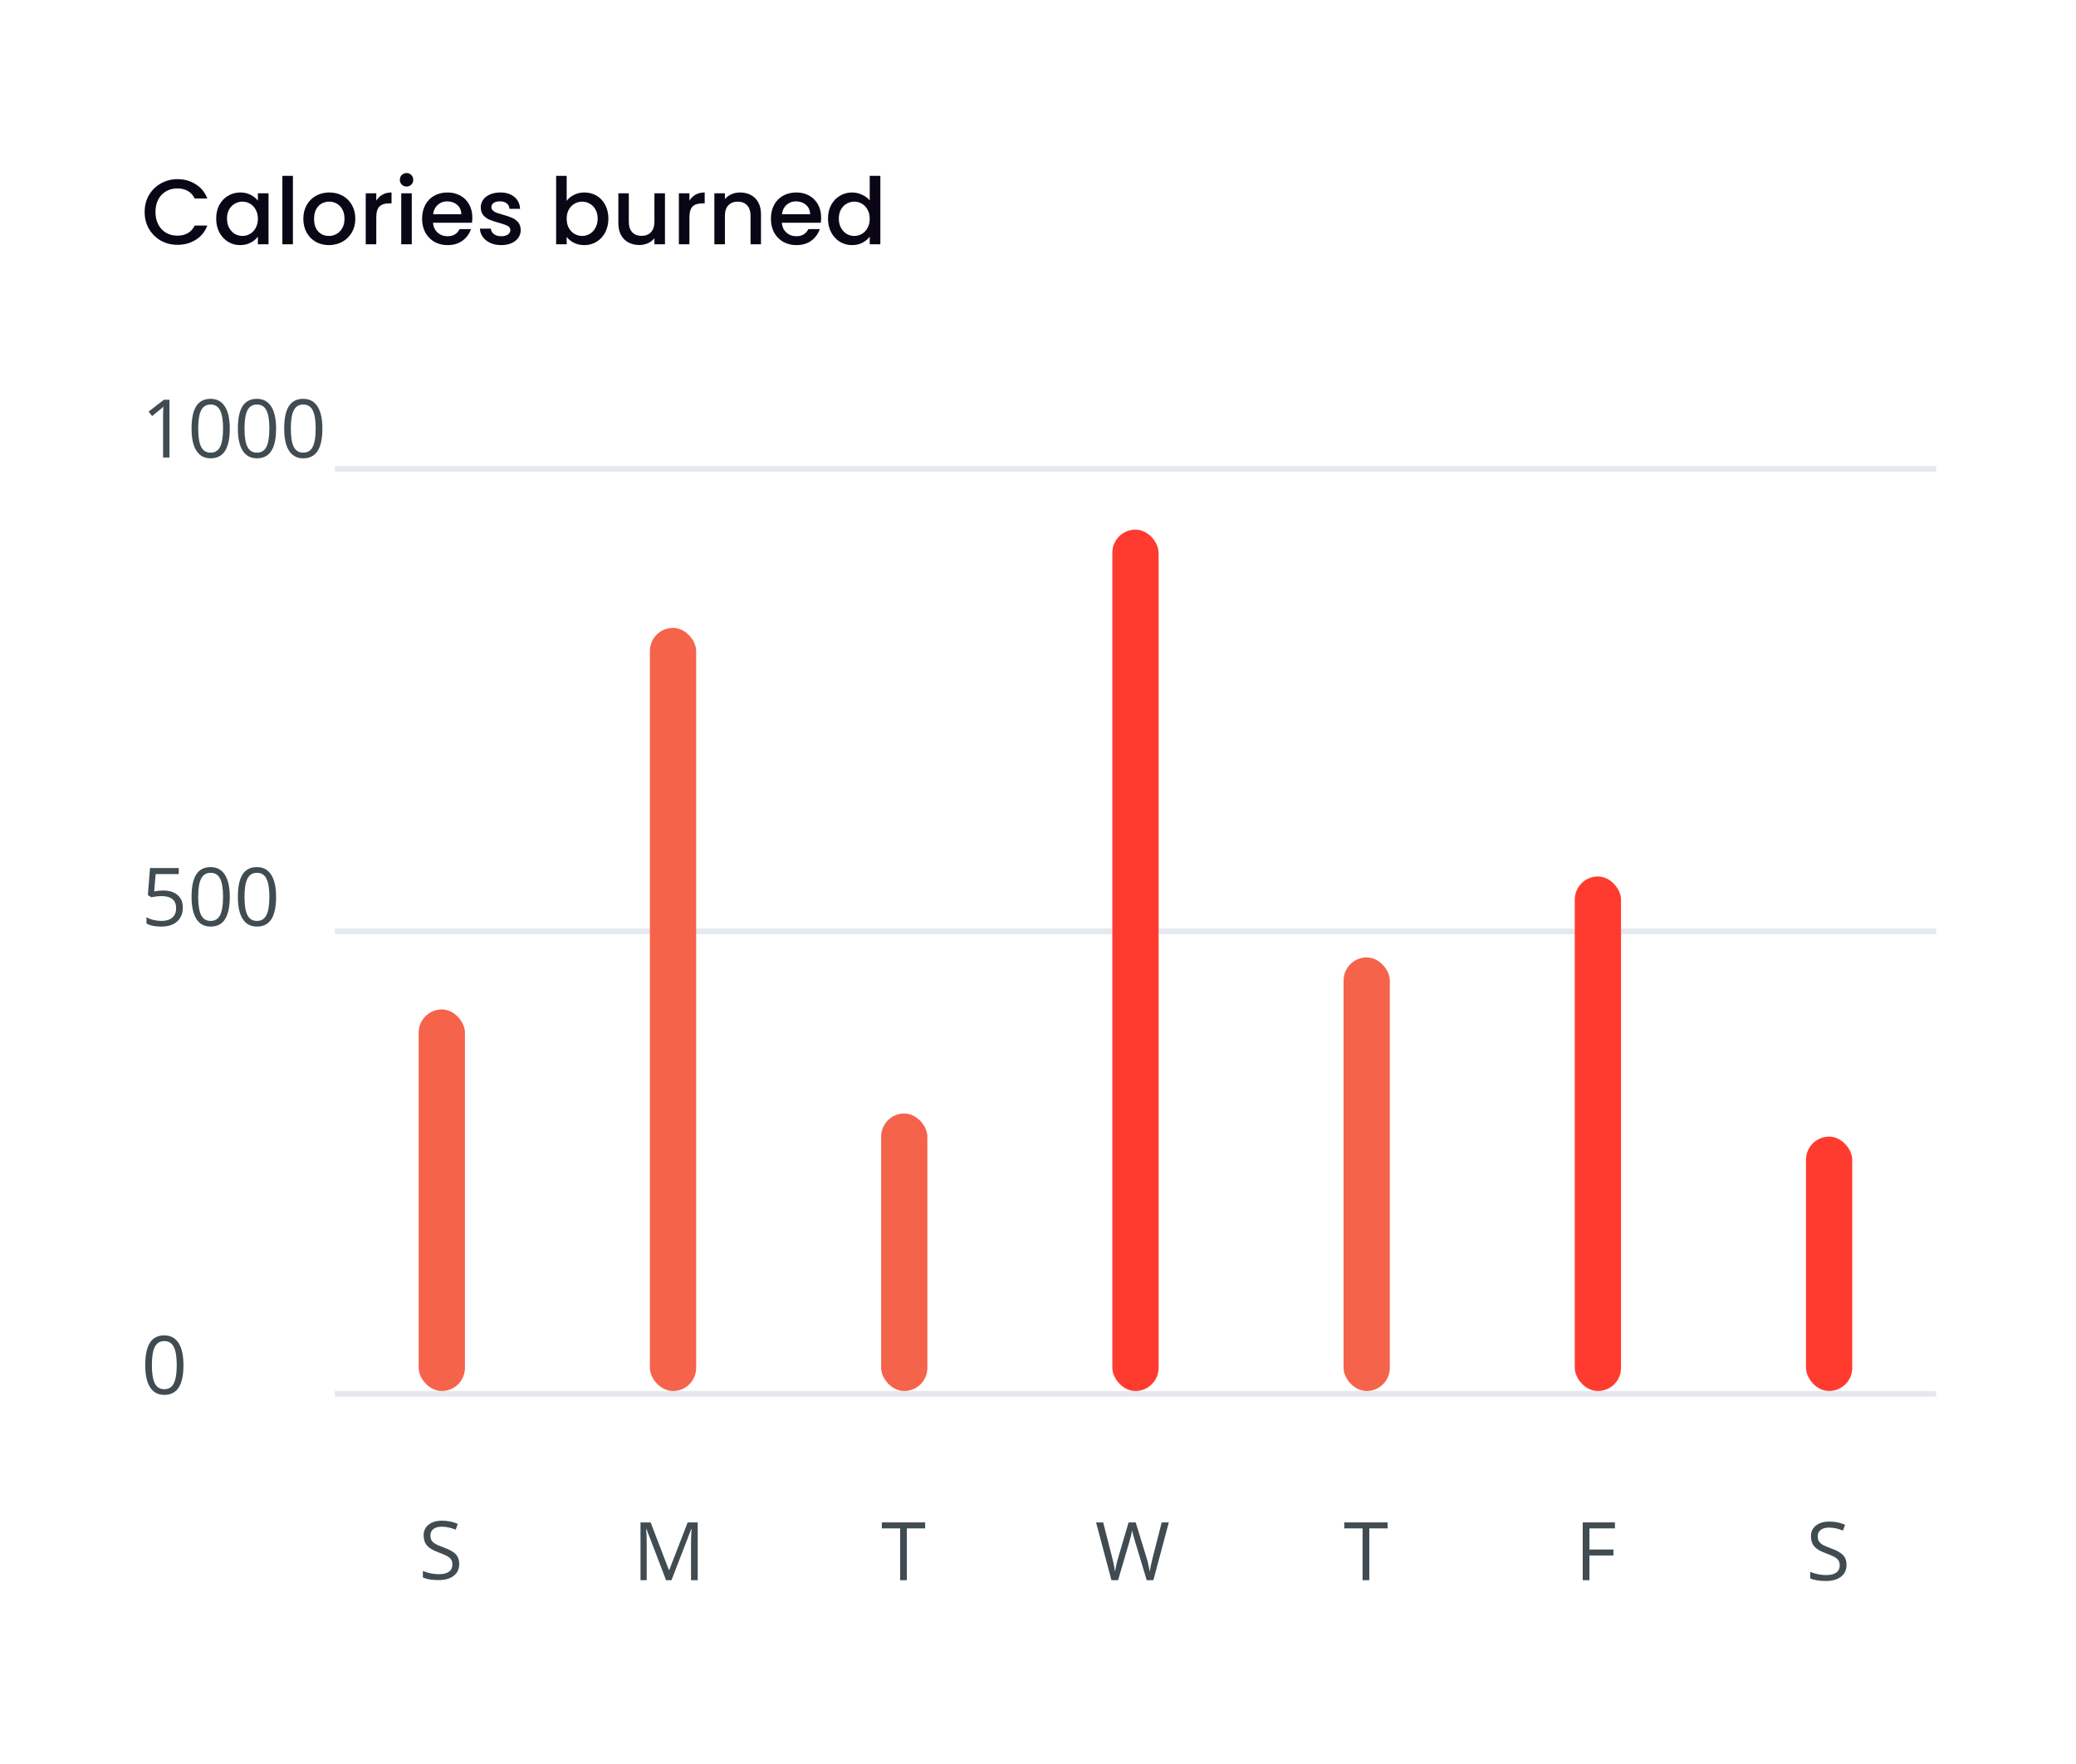 <svg width="346" height="294" viewBox="0 0 346 294" fill="none" xmlns="http://www.w3.org/2000/svg">
<g clip-path="url(#clip0_2_334)">
<g filter="url(#filter0_d_2_334)">
<rect x="0.415" y="0.585" width="344.902" height="292.878" rx="7.707" fill="white"/>
</g>
<path d="M56.293 232.286H322.195" stroke="#E5E9EF" stroke-width="0.963" stroke-linecap="square"/>
<path d="M56.293 155.213H322.195" stroke="#E5E9EF" stroke-width="0.963" stroke-linecap="square"/>
<path d="M56.293 78.14H322.195" stroke="#E5E9EF" stroke-width="0.963" stroke-linecap="square"/>
<rect x="301" y="189.414" width="7.707" height="42.39" rx="3.854" fill="#FF3B30"/>
<rect x="262.464" y="146.061" width="7.707" height="85.744" rx="3.854" fill="#FF3B30"/>
<rect x="223.927" y="159.548" width="7.707" height="72.256" rx="3.854" fill="#F5634A"/>
<rect x="185.39" y="88.256" width="7.707" height="143.549" rx="3.854" fill="#FF3B30"/>
<rect x="146.854" y="185.561" width="7.707" height="46.244" rx="3.854" fill="#F5634A"/>
<rect x="108.317" y="104.634" width="7.707" height="127.171" rx="3.854" fill="#F5634A"/>
<rect x="69.781" y="168.219" width="7.707" height="63.585" rx="3.854" fill="#F5634A"/>
<g clip-path="url(#clip1_2_334)">
<path d="M28.245 76.243H27.179V69.381C27.179 68.81 27.196 68.27 27.231 67.761C27.139 67.853 27.036 67.949 26.922 68.05C26.808 68.151 26.285 68.579 25.354 69.335L24.775 68.584L27.323 66.615H28.245V76.243ZM38.295 71.416C38.295 73.08 38.032 74.322 37.505 75.143C36.983 75.964 36.181 76.375 35.101 76.375C34.065 76.375 33.277 75.956 32.737 75.117C32.197 74.274 31.927 73.04 31.927 71.416C31.927 69.739 32.188 68.494 32.711 67.682C33.233 66.869 34.03 66.463 35.101 66.463C36.146 66.463 36.939 66.887 37.479 67.734C38.023 68.582 38.295 69.809 38.295 71.416ZM33.033 71.416C33.033 72.816 33.198 73.837 33.527 74.478C33.857 75.115 34.381 75.433 35.101 75.433C35.83 75.433 36.357 75.11 36.682 74.465C37.011 73.815 37.176 72.799 37.176 71.416C37.176 70.033 37.011 69.021 36.682 68.38C36.357 67.734 35.83 67.412 35.101 67.412C34.381 67.412 33.857 67.73 33.527 68.367C33.198 68.999 33.033 70.015 33.033 71.416ZM46.014 71.416C46.014 73.08 45.751 74.322 45.224 75.143C44.701 75.964 43.9 76.375 42.82 76.375C41.784 76.375 40.996 75.956 40.456 75.117C39.916 74.274 39.646 73.04 39.646 71.416C39.646 69.739 39.907 68.494 40.429 67.682C40.952 66.869 41.749 66.463 42.82 66.463C43.865 66.463 44.657 66.887 45.197 67.734C45.742 68.582 46.014 69.809 46.014 71.416ZM40.752 71.416C40.752 72.816 40.917 73.837 41.246 74.478C41.575 75.115 42.1 75.433 42.82 75.433C43.549 75.433 44.076 75.11 44.401 74.465C44.73 73.815 44.895 72.799 44.895 71.416C44.895 70.033 44.73 69.021 44.401 68.38C44.076 67.734 43.549 67.412 42.82 67.412C42.1 67.412 41.575 67.73 41.246 68.367C40.917 68.999 40.752 70.015 40.752 71.416ZM53.733 71.416C53.733 73.08 53.469 74.322 52.942 75.143C52.42 75.964 51.619 76.375 50.539 76.375C49.502 76.375 48.714 75.956 48.174 75.117C47.634 74.274 47.364 73.04 47.364 71.416C47.364 69.739 47.626 68.494 48.148 67.682C48.67 66.869 49.467 66.463 50.539 66.463C51.584 66.463 52.376 66.887 52.916 67.734C53.461 68.582 53.733 69.809 53.733 71.416ZM48.471 71.416C48.471 72.816 48.635 73.837 48.965 74.478C49.294 75.115 49.819 75.433 50.539 75.433C51.267 75.433 51.794 75.11 52.119 74.465C52.449 73.815 52.613 72.799 52.613 71.416C52.613 70.033 52.449 69.021 52.119 68.38C51.794 67.734 51.267 67.412 50.539 67.412C49.819 67.412 49.294 67.73 48.965 68.367C48.635 68.999 48.471 70.015 48.471 71.416Z" fill="#404B52"/>
<path d="M27.205 148.398C28.219 148.398 29.016 148.651 29.596 149.156C30.18 149.656 30.471 150.343 30.471 151.217C30.471 152.214 30.153 152.995 29.517 153.561C28.884 154.128 28.011 154.411 26.895 154.411C25.811 154.411 24.983 154.238 24.413 153.891V152.837C24.72 153.035 25.102 153.19 25.558 153.305C26.015 153.414 26.465 153.469 26.909 153.469C27.681 153.469 28.281 153.287 28.706 152.923C29.137 152.558 29.352 152.031 29.352 151.342C29.352 149.998 28.529 149.327 26.882 149.327C26.465 149.327 25.908 149.39 25.209 149.518L24.643 149.156L25.005 144.651H29.793V145.658H25.941L25.697 148.55C26.202 148.449 26.704 148.398 27.205 148.398ZM38.295 149.452C38.295 151.116 38.032 152.358 37.505 153.179C36.983 154 36.181 154.411 35.101 154.411C34.065 154.411 33.277 153.992 32.737 153.153C32.197 152.31 31.927 151.076 31.927 149.452C31.927 147.775 32.188 146.53 32.711 145.718C33.233 144.905 34.03 144.499 35.101 144.499C36.146 144.499 36.939 144.923 37.479 145.77C38.023 146.618 38.295 147.845 38.295 149.452ZM33.033 149.452C33.033 150.852 33.198 151.873 33.527 152.514C33.857 153.151 34.381 153.469 35.101 153.469C35.83 153.469 36.357 153.147 36.682 152.501C37.011 151.851 37.176 150.835 37.176 149.452C37.176 148.069 37.011 147.057 36.682 146.416C36.357 145.77 35.83 145.448 35.101 145.448C34.381 145.448 33.857 145.766 33.527 146.403C33.198 147.035 33.033 148.051 33.033 149.452ZM46.014 149.452C46.014 151.116 45.751 152.358 45.224 153.179C44.701 154 43.9 154.411 42.82 154.411C41.784 154.411 40.996 153.992 40.456 153.153C39.916 152.31 39.646 151.076 39.646 149.452C39.646 147.775 39.907 146.53 40.429 145.718C40.952 144.905 41.749 144.499 42.82 144.499C43.865 144.499 44.657 144.923 45.197 145.77C45.742 146.618 46.014 147.845 46.014 149.452ZM40.752 149.452C40.752 150.852 40.917 151.873 41.246 152.514C41.575 153.151 42.1 153.469 42.82 153.469C43.549 153.469 44.076 153.147 44.401 152.501C44.73 151.851 44.895 150.835 44.895 149.452C44.895 148.069 44.73 147.057 44.401 146.416C44.076 145.77 43.549 145.448 42.82 145.448C42.1 145.448 41.575 145.766 41.246 146.403C40.917 147.035 40.752 148.051 40.752 149.452Z" fill="#404B52"/>
<path d="M30.577 227.489C30.577 229.153 30.314 230.396 29.787 231.217C29.264 232.038 28.463 232.448 27.383 232.448C26.347 232.448 25.558 232.029 25.018 231.19C24.478 230.347 24.208 229.113 24.208 227.489C24.208 225.812 24.47 224.567 24.992 223.755C25.515 222.943 26.311 222.536 27.383 222.536C28.428 222.536 29.22 222.96 29.76 223.807C30.305 224.655 30.577 225.882 30.577 227.489ZM25.315 227.489C25.315 228.89 25.48 229.91 25.809 230.551C26.138 231.188 26.663 231.506 27.383 231.506C28.112 231.506 28.639 231.184 28.963 230.538C29.293 229.888 29.457 228.872 29.457 227.489C29.457 226.106 29.293 225.094 28.963 224.453C28.639 223.807 28.112 223.485 27.383 223.485C26.663 223.485 26.138 223.803 25.809 224.44C25.48 225.072 25.315 226.088 25.315 227.489Z" fill="#404B52"/>
</g>
<path d="M24.107 35.327C24.107 34.279 24.349 33.339 24.831 32.506C25.325 31.674 25.988 31.027 26.82 30.564C27.663 30.091 28.582 29.855 29.579 29.855C30.72 29.855 31.732 30.138 32.616 30.703C33.51 31.258 34.157 32.049 34.558 33.077H32.446C32.169 32.512 31.784 32.09 31.29 31.813C30.797 31.535 30.227 31.397 29.579 31.397C28.87 31.397 28.238 31.556 27.683 31.874C27.128 32.193 26.692 32.65 26.373 33.246C26.065 33.842 25.91 34.536 25.91 35.327C25.91 36.119 26.065 36.812 26.373 37.408C26.692 38.004 27.128 38.467 27.683 38.796C28.238 39.114 28.87 39.273 29.579 39.273C30.227 39.273 30.797 39.135 31.29 38.857C31.784 38.58 32.169 38.158 32.446 37.593H34.558C34.157 38.621 33.51 39.412 32.616 39.967C31.732 40.522 30.72 40.8 29.579 40.8C28.572 40.8 27.652 40.568 26.82 40.106C25.988 39.633 25.325 38.981 24.831 38.148C24.349 37.316 24.107 36.376 24.107 35.327ZM36.029 36.422C36.029 35.569 36.204 34.813 36.553 34.156C36.913 33.498 37.396 32.989 38.002 32.63C38.619 32.26 39.297 32.075 40.037 32.075C40.705 32.075 41.286 32.208 41.779 32.476C42.282 32.733 42.683 33.056 42.981 33.447V32.214H44.754V40.707H42.981V39.443C42.683 39.844 42.277 40.178 41.764 40.445C41.25 40.712 40.664 40.846 40.006 40.846C39.277 40.846 38.609 40.661 38.002 40.291C37.396 39.911 36.913 39.386 36.553 38.718C36.204 38.04 36.029 37.275 36.029 36.422ZM42.981 36.453C42.981 35.867 42.858 35.358 42.611 34.926C42.375 34.495 42.062 34.166 41.671 33.94C41.281 33.714 40.859 33.601 40.407 33.601C39.955 33.601 39.533 33.714 39.143 33.94C38.752 34.156 38.434 34.48 38.187 34.911C37.951 35.333 37.833 35.836 37.833 36.422C37.833 37.008 37.951 37.521 38.187 37.963C38.434 38.405 38.752 38.744 39.143 38.981C39.544 39.207 39.965 39.32 40.407 39.32C40.859 39.32 41.281 39.207 41.671 38.981C42.062 38.755 42.375 38.426 42.611 37.994C42.858 37.552 42.981 37.038 42.981 36.453ZM48.819 29.3V40.707H47.062V29.3H48.819ZM54.811 40.846C54.009 40.846 53.285 40.666 52.637 40.306C51.99 39.936 51.481 39.422 51.111 38.765C50.741 38.097 50.556 37.326 50.556 36.453C50.556 35.589 50.746 34.824 51.127 34.156C51.507 33.488 52.026 32.974 52.683 32.614C53.341 32.255 54.076 32.075 54.888 32.075C55.7 32.075 56.434 32.255 57.092 32.614C57.75 32.974 58.269 33.488 58.649 34.156C59.029 34.824 59.219 35.589 59.219 36.453C59.219 37.316 59.024 38.081 58.633 38.749C58.243 39.417 57.709 39.936 57.03 40.306C56.362 40.666 55.622 40.846 54.811 40.846ZM54.811 39.32C55.263 39.32 55.684 39.212 56.075 38.996C56.475 38.78 56.799 38.456 57.046 38.025C57.292 37.593 57.416 37.069 57.416 36.453C57.416 35.836 57.297 35.317 57.061 34.896C56.825 34.464 56.511 34.14 56.121 33.925C55.73 33.709 55.309 33.601 54.857 33.601C54.405 33.601 53.983 33.709 53.593 33.925C53.213 34.14 52.909 34.464 52.683 34.896C52.457 35.317 52.344 35.836 52.344 36.453C52.344 37.367 52.575 38.076 53.038 38.58C53.511 39.073 54.102 39.32 54.811 39.32ZM62.714 33.447C62.971 33.015 63.31 32.681 63.731 32.445C64.163 32.198 64.671 32.075 65.257 32.075V33.894H64.81C64.121 33.894 63.597 34.069 63.238 34.418C62.888 34.767 62.714 35.374 62.714 36.237V40.707H60.956V32.214H62.714V33.447ZM67.766 31.088C67.448 31.088 67.181 30.98 66.965 30.765C66.749 30.549 66.641 30.282 66.641 29.963C66.641 29.645 66.749 29.377 66.965 29.162C67.181 28.946 67.448 28.838 67.766 28.838C68.075 28.838 68.337 28.946 68.552 29.162C68.768 29.377 68.876 29.645 68.876 29.963C68.876 30.282 68.768 30.549 68.552 30.765C68.337 30.98 68.075 31.088 67.766 31.088ZM68.629 32.214V40.707H66.872V32.214H68.629ZM78.721 36.252C78.721 36.571 78.701 36.858 78.659 37.115H72.17C72.221 37.794 72.473 38.338 72.925 38.749C73.377 39.16 73.932 39.366 74.59 39.366C75.535 39.366 76.203 38.97 76.594 38.179H78.49C78.233 38.96 77.765 39.602 77.087 40.106C76.419 40.599 75.587 40.846 74.59 40.846C73.778 40.846 73.049 40.666 72.401 40.306C71.764 39.936 71.26 39.422 70.89 38.765C70.531 38.097 70.351 37.326 70.351 36.453C70.351 35.579 70.526 34.813 70.875 34.156C71.235 33.488 71.733 32.974 72.37 32.614C73.018 32.255 73.758 32.075 74.59 32.075C75.391 32.075 76.106 32.249 76.733 32.599C77.359 32.948 77.848 33.442 78.197 34.079C78.546 34.706 78.721 35.43 78.721 36.252ZM76.887 35.697C76.876 35.05 76.645 34.531 76.193 34.14C75.741 33.75 75.181 33.555 74.513 33.555C73.907 33.555 73.388 33.75 72.956 34.14C72.524 34.521 72.267 35.04 72.185 35.697H76.887ZM83.533 40.846C82.865 40.846 82.264 40.728 81.73 40.491C81.206 40.245 80.79 39.916 80.481 39.505C80.173 39.083 80.008 38.616 79.988 38.102H81.807C81.838 38.462 82.007 38.765 82.316 39.011C82.634 39.248 83.03 39.366 83.502 39.366C83.996 39.366 84.376 39.273 84.643 39.089C84.921 38.893 85.059 38.647 85.059 38.349C85.059 38.03 84.905 37.794 84.597 37.639C84.299 37.485 83.821 37.316 83.163 37.131C82.526 36.956 82.007 36.787 81.606 36.622C81.206 36.458 80.856 36.206 80.558 35.867C80.271 35.528 80.127 35.081 80.127 34.526C80.127 34.074 80.26 33.663 80.528 33.293C80.795 32.912 81.175 32.614 81.668 32.398C82.172 32.183 82.747 32.075 83.395 32.075C84.361 32.075 85.136 32.322 85.722 32.815C86.318 33.298 86.637 33.961 86.678 34.803H84.921C84.89 34.423 84.736 34.12 84.458 33.894C84.181 33.668 83.806 33.555 83.333 33.555C82.871 33.555 82.516 33.642 82.269 33.817C82.023 33.991 81.899 34.223 81.899 34.51C81.899 34.736 81.982 34.926 82.146 35.081C82.31 35.235 82.511 35.358 82.747 35.451C82.984 35.533 83.333 35.641 83.795 35.774C84.412 35.939 84.915 36.108 85.306 36.283C85.707 36.447 86.051 36.694 86.339 37.023C86.626 37.352 86.775 37.788 86.786 38.333C86.786 38.816 86.652 39.248 86.385 39.628C86.118 40.008 85.738 40.306 85.244 40.522C84.761 40.738 84.191 40.846 83.533 40.846ZM94.446 33.478C94.744 33.066 95.15 32.733 95.664 32.476C96.188 32.208 96.769 32.075 97.406 32.075C98.156 32.075 98.834 32.255 99.44 32.614C100.047 32.974 100.525 33.488 100.874 34.156C101.223 34.813 101.398 35.569 101.398 36.422C101.398 37.275 101.223 38.04 100.874 38.718C100.525 39.386 100.042 39.911 99.425 40.291C98.819 40.661 98.146 40.846 97.406 40.846C96.748 40.846 96.162 40.717 95.648 40.46C95.145 40.203 94.744 39.875 94.446 39.474V40.707H92.689V29.3H94.446V33.478ZM99.61 36.422C99.61 35.836 99.487 35.333 99.24 34.911C99.004 34.48 98.685 34.156 98.284 33.94C97.894 33.714 97.472 33.601 97.02 33.601C96.578 33.601 96.157 33.714 95.756 33.94C95.366 34.166 95.047 34.495 94.801 34.926C94.564 35.358 94.446 35.867 94.446 36.453C94.446 37.038 94.564 37.552 94.801 37.994C95.047 38.426 95.366 38.755 95.756 38.981C96.157 39.207 96.578 39.32 97.02 39.32C97.472 39.32 97.894 39.207 98.284 38.981C98.685 38.744 99.004 38.405 99.24 37.963C99.487 37.521 99.61 37.008 99.61 36.422ZM110.828 32.214V40.707H109.07V39.705C108.793 40.054 108.428 40.332 107.976 40.538C107.534 40.733 107.061 40.83 106.558 40.83C105.89 40.83 105.289 40.692 104.754 40.414C104.23 40.137 103.814 39.726 103.506 39.181C103.208 38.636 103.059 37.979 103.059 37.208V32.214H104.801V36.946C104.801 37.706 104.991 38.292 105.371 38.703C105.751 39.104 106.27 39.304 106.928 39.304C107.585 39.304 108.104 39.104 108.485 38.703C108.875 38.292 109.07 37.706 109.07 36.946V32.214H110.828ZM114.904 33.447C115.16 33.015 115.5 32.681 115.921 32.445C116.353 32.198 116.861 32.075 117.447 32.075V33.894H117C116.311 33.894 115.787 34.069 115.428 34.418C115.078 34.767 114.904 35.374 114.904 36.237V40.707H113.146V32.214H114.904V33.447ZM123.348 32.075C124.015 32.075 124.612 32.214 125.136 32.491C125.67 32.769 126.086 33.18 126.384 33.724C126.682 34.269 126.831 34.926 126.831 35.697V40.707H125.089V35.959C125.089 35.199 124.899 34.618 124.519 34.218C124.139 33.806 123.62 33.601 122.962 33.601C122.304 33.601 121.78 33.806 121.39 34.218C121.01 34.618 120.82 35.199 120.82 35.959V40.707H119.062V32.214H120.82V33.185C121.107 32.835 121.472 32.563 121.914 32.368C122.366 32.172 122.844 32.075 123.348 32.075ZM136.857 36.252C136.857 36.571 136.837 36.858 136.795 37.115H130.306C130.357 37.794 130.609 38.338 131.061 38.749C131.513 39.16 132.068 39.366 132.726 39.366C133.671 39.366 134.339 38.97 134.73 38.179H136.626C136.369 38.96 135.901 39.602 135.223 40.106C134.555 40.599 133.723 40.846 132.726 40.846C131.914 40.846 131.185 40.666 130.537 40.306C129.9 39.936 129.396 39.422 129.026 38.765C128.667 38.097 128.487 37.326 128.487 36.453C128.487 35.579 128.662 34.813 129.011 34.156C129.371 33.488 129.869 32.974 130.506 32.614C131.154 32.255 131.894 32.075 132.726 32.075C133.528 32.075 134.242 32.249 134.869 32.599C135.495 32.948 135.984 33.442 136.333 34.079C136.682 34.706 136.857 35.43 136.857 36.252ZM135.023 35.697C135.013 35.05 134.781 34.531 134.329 34.14C133.877 33.75 133.317 33.555 132.649 33.555C132.043 33.555 131.524 33.75 131.092 34.14C130.66 34.521 130.404 35.04 130.321 35.697H135.023ZM138.001 36.422C138.001 35.569 138.175 34.813 138.525 34.156C138.884 33.498 139.367 32.989 139.974 32.63C140.59 32.26 141.274 32.075 142.024 32.075C142.579 32.075 143.123 32.198 143.658 32.445C144.203 32.681 144.634 33 144.953 33.401V29.3H146.725V40.707H144.953V39.428C144.665 39.839 144.264 40.178 143.75 40.445C143.247 40.712 142.666 40.846 142.008 40.846C141.269 40.846 140.59 40.661 139.974 40.291C139.367 39.911 138.884 39.386 138.525 38.718C138.175 38.04 138.001 37.275 138.001 36.422ZM144.953 36.453C144.953 35.867 144.829 35.358 144.583 34.926C144.346 34.495 144.033 34.166 143.642 33.94C143.252 33.714 142.831 33.601 142.378 33.601C141.926 33.601 141.505 33.714 141.114 33.94C140.724 34.156 140.405 34.48 140.159 34.911C139.922 35.333 139.804 35.836 139.804 36.422C139.804 37.008 139.922 37.521 140.159 37.963C140.405 38.405 140.724 38.744 141.114 38.981C141.515 39.207 141.937 39.32 142.378 39.32C142.831 39.32 143.252 39.207 143.642 38.981C144.033 38.755 144.346 38.426 144.583 37.994C144.829 37.552 144.953 37.038 144.953 36.453Z" fill="#0A0615"/>
</g>
<g clip-path="url(#clip2_2_334)">
<path d="M76.538 260.62C76.538 261.467 76.231 262.128 75.616 262.602C75.001 263.076 74.167 263.313 73.113 263.313C71.972 263.313 71.094 263.166 70.479 262.872V261.792C70.874 261.959 71.304 262.091 71.77 262.187C72.235 262.284 72.696 262.332 73.153 262.332C73.899 262.332 74.461 262.192 74.839 261.911C75.216 261.625 75.405 261.23 75.405 260.725C75.405 260.391 75.337 260.119 75.201 259.908C75.069 259.693 74.845 259.496 74.529 259.316C74.218 259.136 73.741 258.932 73.1 258.703C72.204 258.383 71.563 258.003 71.177 257.564C70.795 257.125 70.604 256.552 70.604 255.845C70.604 255.103 70.883 254.512 71.441 254.073C71.998 253.634 72.736 253.415 73.653 253.415C74.61 253.415 75.491 253.59 76.294 253.942L75.945 254.916C75.15 254.583 74.378 254.416 73.627 254.416C73.034 254.416 72.571 254.543 72.237 254.798C71.904 255.053 71.737 255.406 71.737 255.858C71.737 256.192 71.798 256.466 71.921 256.681C72.044 256.892 72.251 257.088 72.54 257.268C72.835 257.443 73.282 257.639 73.884 257.854C74.894 258.214 75.587 258.6 75.965 259.013C76.347 259.426 76.538 259.961 76.538 260.62Z" fill="#404B52"/>
<path d="M111.012 263.33L107.745 254.795H107.693C107.754 255.471 107.785 256.274 107.785 257.205V263.33H106.751V253.702H108.437L111.486 261.644H111.539L114.614 253.702H116.287V263.33H115.168V257.126C115.168 256.415 115.198 255.642 115.26 254.808H115.207L111.914 263.33H111.012Z" fill="#404B52"/>
<path d="M151.141 263.33H150.022V254.696H146.972V253.702H154.191V254.696H151.141V263.33Z" fill="#404B52"/>
<path d="M192.228 263.33H191.121L189.178 256.883C189.086 256.597 188.983 256.237 188.869 255.802C188.755 255.368 188.695 255.107 188.691 255.019C188.594 255.598 188.441 256.233 188.23 256.922L186.346 263.33H185.24L182.678 253.702H183.864L185.385 259.649C185.596 260.483 185.749 261.238 185.846 261.914C185.964 261.111 186.14 260.325 186.373 259.556L188.098 253.702H189.284L191.095 259.609C191.306 260.29 191.483 261.058 191.628 261.914C191.712 261.291 191.87 260.531 192.102 259.635L193.617 253.702H194.803L192.228 263.33Z" fill="#404B52"/>
<path d="M228.215 263.33H227.095V254.696H224.046V253.702H231.264V254.696H228.215V263.33Z" fill="#404B52"/>
<path d="M264.907 263.33H263.787V253.702H269.155V254.696H264.907V258.219H268.898V259.214H264.907V263.33Z" fill="#404B52"/>
<path d="M307.757 260.768C307.757 261.616 307.45 262.276 306.835 262.751C306.221 263.225 305.386 263.462 304.333 263.462C303.191 263.462 302.313 263.315 301.698 263.021V261.94C302.094 262.107 302.524 262.239 302.989 262.336C303.455 262.432 303.916 262.481 304.372 262.481C305.119 262.481 305.681 262.34 306.058 262.059C306.436 261.774 306.625 261.378 306.625 260.874C306.625 260.54 306.557 260.268 306.42 260.057C306.289 259.842 306.065 259.644 305.749 259.464C305.437 259.284 304.961 259.08 304.32 258.852C303.424 258.531 302.783 258.151 302.397 257.712C302.015 257.273 301.824 256.7 301.824 255.993C301.824 255.251 302.102 254.661 302.66 254.222C303.218 253.783 303.955 253.563 304.873 253.563C305.83 253.563 306.71 253.739 307.514 254.09L307.165 255.065C306.37 254.731 305.597 254.564 304.846 254.564C304.254 254.564 303.791 254.692 303.457 254.946C303.123 255.201 302.956 255.554 302.956 256.007C302.956 256.34 303.018 256.615 303.141 256.83C303.264 257.041 303.47 257.236 303.76 257.416C304.054 257.592 304.502 257.787 305.103 258.002C306.113 258.362 306.807 258.749 307.184 259.161C307.566 259.574 307.757 260.11 307.757 260.768Z" fill="#404B52"/>
</g>
<defs>
<filter id="filter0_d_2_334" x="-9.219" y="-4.232" width="364.171" height="312.146" filterUnits="userSpaceOnUse" color-interpolation-filters="sRGB">
<feFlood flood-opacity="0" result="BackgroundImageFix"/>
<feColorMatrix in="SourceAlpha" type="matrix" values="0 0 0 0 0 0 0 0 0 0 0 0 0 0 0 0 0 0 127 0" result="hardAlpha"/>
<feOffset dy="4.817"/>
<feGaussianBlur stdDeviation="4.817"/>
<feColorMatrix type="matrix" values="0 0 0 0 0.918 0 0 0 0 0.941 0 0 0 0 0.965 0 0 0 0.601 0"/>
<feBlend mode="normal" in2="BackgroundImageFix" result="effect1_dropShadow_2_334"/>
<feBlend mode="normal" in="SourceGraphic" in2="effect1_dropShadow_2_334" result="shape"/>
</filter>
<clipPath id="clip0_2_334">
<rect width="344.902" height="292.878" fill="white" transform="translate(0.415 0.585)"/>
</clipPath>
<clipPath id="clip1_2_334">
<rect width="32.756" height="171.488" fill="white" transform="translate(23.537 62.243)"/>
</clipPath>
<clipPath id="clip2_2_334">
<rect width="239.89" height="23.27" fill="white" transform="translate(69.781 246.182)"/>
</clipPath>
</defs>
</svg>
